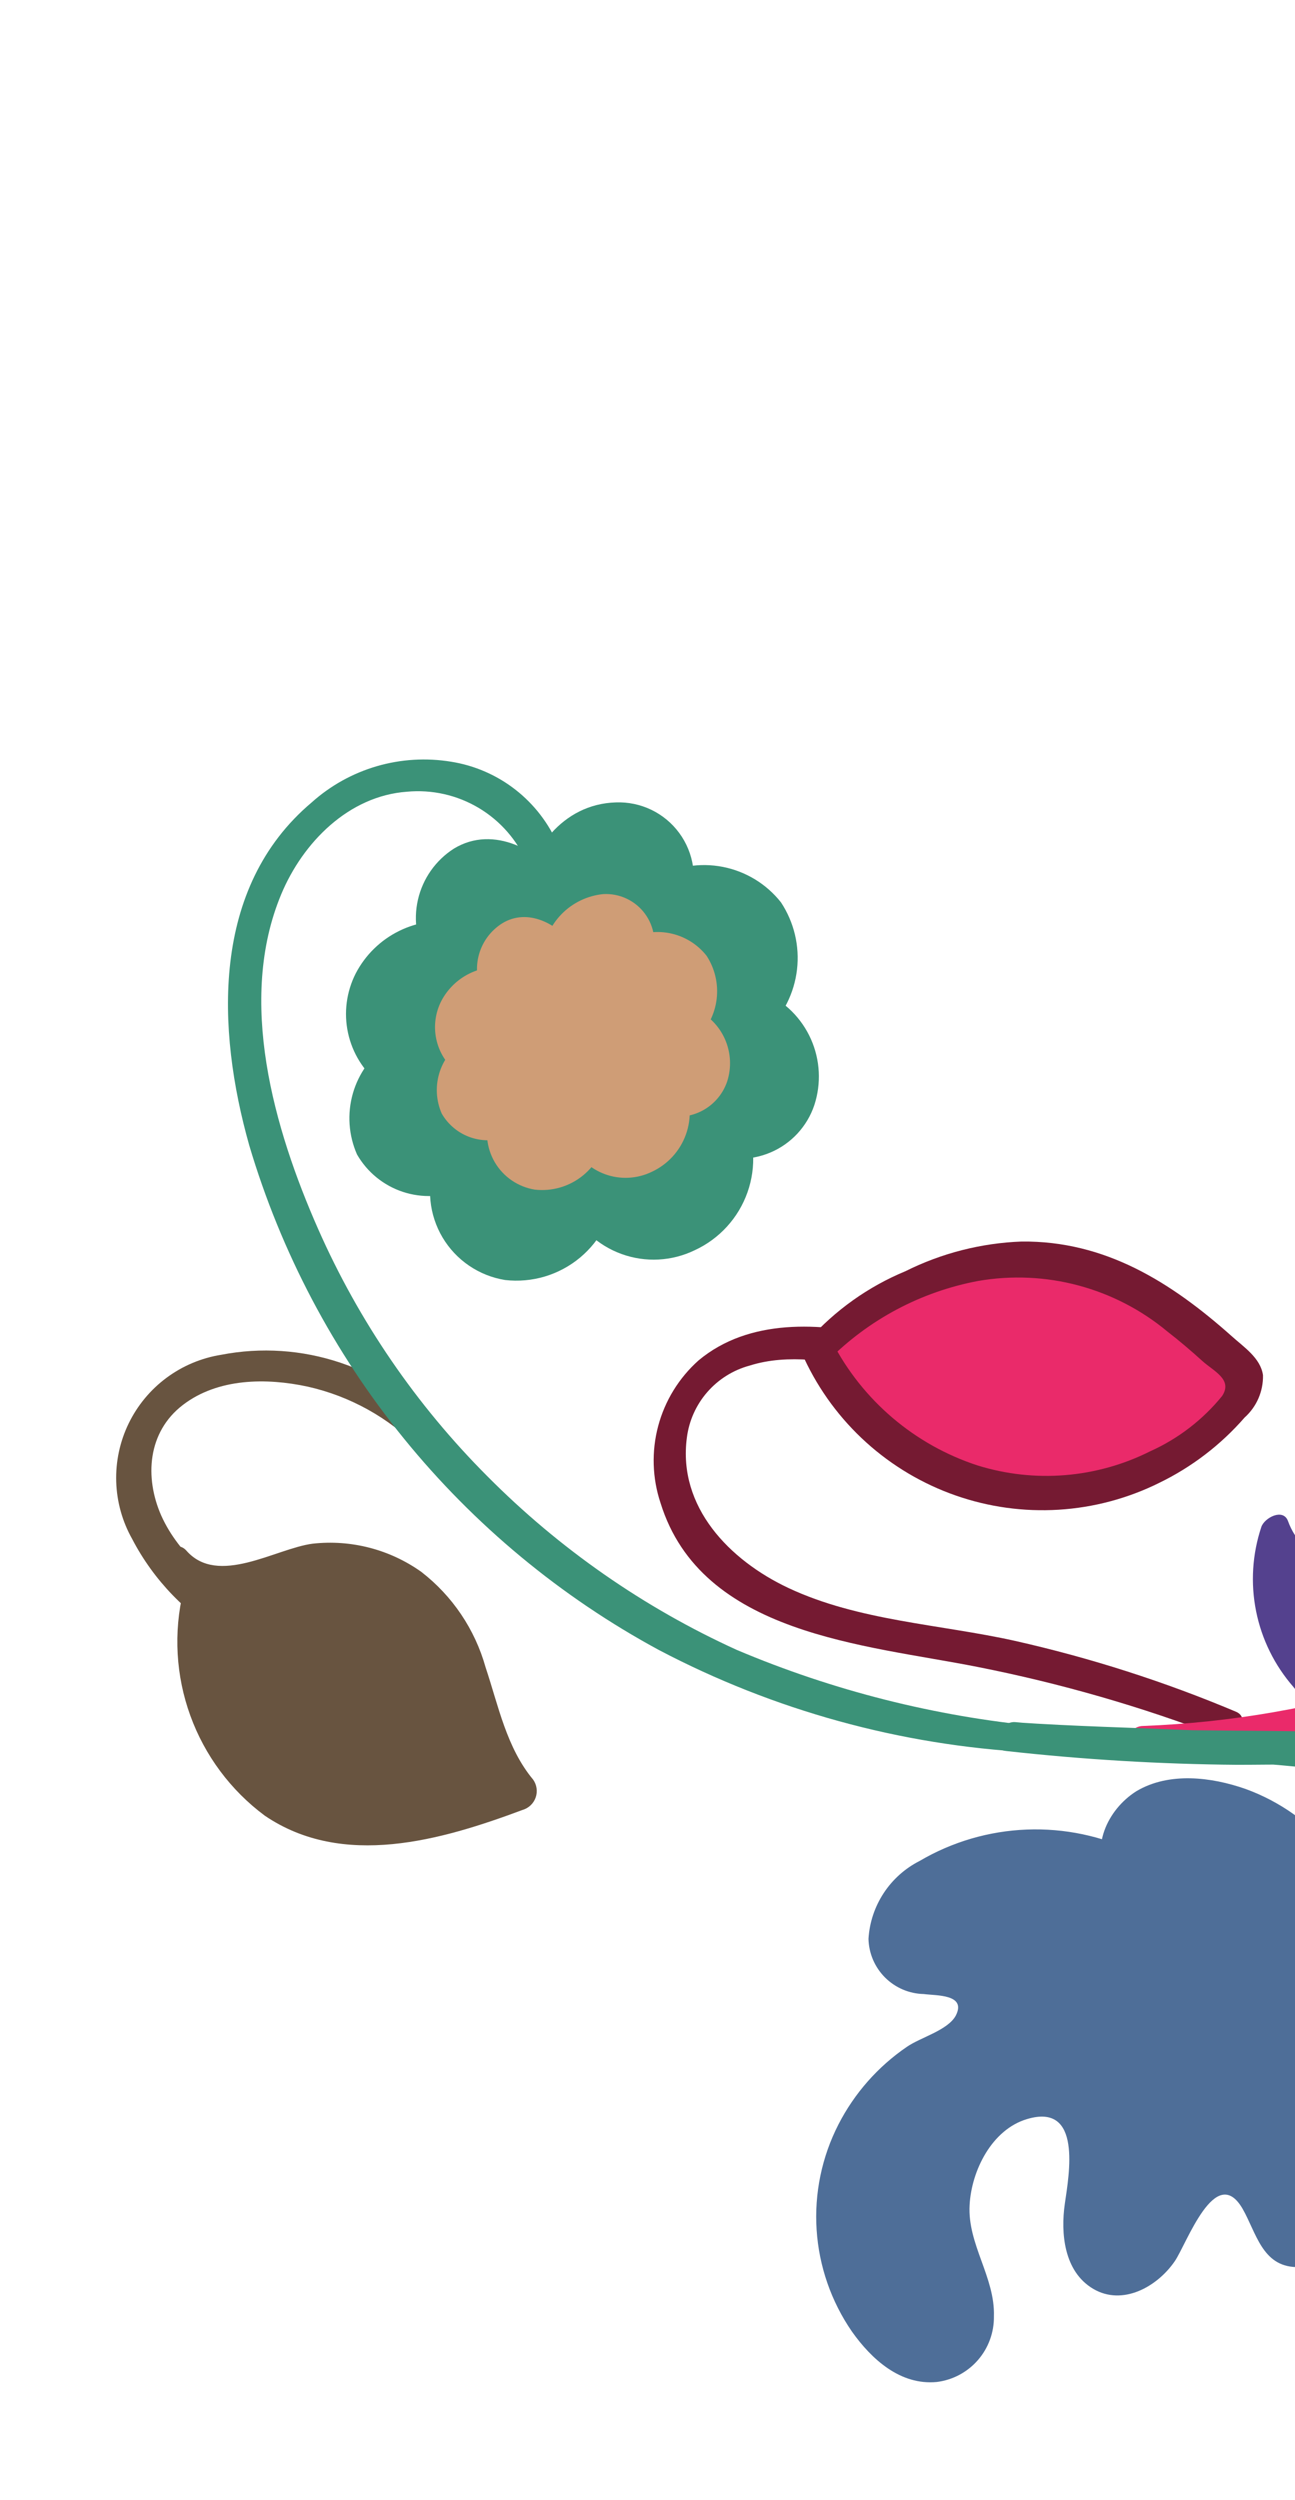 <svg width="342" height="660" viewBox="0 0 342 660" fill="none" xmlns="http://www.w3.org/2000/svg">
<g clip-path="url(#clip0_972_43509)">
<path d="M326.448 451.953C307.584 443.999 288.051 437.736 268.078 433.236C248.232 428.813 226.733 427.987 208.152 419.236C192.684 411.944 178.967 397.895 181.399 379.568C181.964 375.12 183.837 370.939 186.781 367.555C189.725 364.172 193.608 361.737 197.937 360.561C208.395 357.255 219.291 359.588 229.846 361.095C234.71 361.727 238.067 354.144 232.667 352.88C216.713 349.137 197.84 348.018 184.463 359.199C179.3 363.809 175.6 369.828 173.82 376.514C172.039 383.2 172.256 390.261 174.443 396.826C185.242 431.632 228.435 434.209 258.058 440.091C279.97 444.406 301.468 450.602 322.314 458.612C326.156 460.119 330.631 453.751 326.448 451.953Z" fill="#751A32"/>
<path d="M216.081 356.72C224.496 346.463 243.418 337.275 256.308 334.212C269.33 331.165 282.992 332.445 295.221 337.858C306.836 343.807 317.427 351.569 326.595 360.852C327.671 361.692 328.51 362.797 329.027 364.061C329.167 365.2 329.037 366.357 328.648 367.438C328.26 368.519 327.623 369.493 326.789 370.283C319.771 378.947 310.663 385.685 300.321 389.863C289.98 394.041 278.745 395.521 267.674 394.165C256.603 392.808 246.058 388.66 237.033 382.109C228.008 375.559 220.798 366.822 216.081 356.72Z" fill="#EA2A6A"/>
<path d="M218.658 359.248C229.439 348.361 243.285 341.017 258.35 338.199C267.137 336.678 276.15 337.082 284.767 339.381C293.383 341.681 301.397 345.822 308.256 351.519C311.466 353.998 314.531 356.623 317.546 359.346C320.562 362.068 325.621 364.207 322.751 368.582C317.651 374.854 311.155 379.848 303.781 383.166C289.631 390.271 273.275 391.613 258.155 386.909C241.539 381.48 227.732 369.726 219.728 354.193C217.491 349.672 210.487 354.533 212.432 358.762C216.35 367.132 221.902 374.635 228.761 380.831C235.621 387.027 243.65 391.791 252.376 394.843C261.103 397.895 270.353 399.174 279.581 398.605C288.809 398.035 297.831 395.629 306.116 391.527C314.724 387.351 322.401 381.481 328.685 374.27C330.255 372.867 331.503 371.141 332.343 369.211C333.182 367.281 333.594 365.193 333.55 363.089C332.917 358.519 328.394 355.602 325.232 352.734C309.277 338.539 291.864 327.553 269.781 327.796C259.125 328.194 248.677 330.862 239.136 335.623C229.303 339.697 220.523 345.947 213.454 353.901C210.146 358.276 214.913 363.478 218.658 359.248Z" fill="#751A32"/>
<path d="M383.992 471.349C387.602 475.61 389.822 480.872 390.353 486.43C390.885 491.988 389.703 497.576 386.966 502.443C384.229 507.31 380.068 511.225 375.041 513.661C370.015 516.097 364.363 516.939 358.844 516.073C363.217 527.398 364.984 539.562 364.016 551.662C363.047 563.763 359.368 575.491 353.25 585.978C350.672 590.402 346.343 595.117 341.333 593.902C333.648 592.103 334.377 579.318 327.324 575.769C324.925 574.94 322.318 574.94 319.919 575.769C317.52 576.597 315.469 578.206 314.094 580.339C311.408 584.618 309.003 589.067 306.895 593.658C305.797 595.936 304.088 597.865 301.958 599.23C299.828 600.595 297.361 601.342 294.832 601.388C292.054 600.712 289.584 599.122 287.82 596.873C286.055 594.625 285.099 591.849 285.103 588.992C285.247 583.274 285.898 577.58 287.049 571.977C287.624 569.185 287.479 566.292 286.628 563.571C285.777 560.85 284.248 558.39 282.185 556.421C276.64 552.289 268.517 554.671 263.166 558.997C258.392 562.917 254.82 568.102 252.859 573.957C250.897 579.812 250.626 586.101 252.076 592.103C253.389 597.256 255.919 601.825 256.94 607.173C257.682 609.712 257.73 612.404 257.08 614.968C256.43 617.532 255.105 619.876 253.243 621.757C251.534 623.009 249.534 623.804 247.432 624.068C245.329 624.332 243.194 624.055 241.229 623.264C237.368 621.6 234.013 618.951 231.5 615.583C226.89 610.064 223.561 603.592 221.754 596.633C219.948 589.674 219.708 582.401 221.052 575.338C222.397 568.276 225.292 561.599 229.53 555.789C233.767 549.979 239.241 545.181 245.558 541.74C248.885 540.276 251.994 538.362 254.8 536.052C256.148 534.873 257.096 533.304 257.515 531.562C257.933 529.821 257.8 527.993 257.135 526.33C253.876 520.545 244.585 523.413 238.845 520.059C236.65 518.488 235.067 516.206 234.367 513.6C233.666 510.994 233.891 508.226 235.003 505.767C237.393 500.89 241.349 496.954 246.239 494.586C254.022 490.365 262.706 488.073 271.56 487.904C280.414 487.735 289.179 489.693 297.118 493.614C295.631 491.045 295.171 488.009 295.83 485.115C296.488 482.221 298.217 479.683 300.669 478.009C305.717 474.785 311.823 473.652 317.693 474.849C328.126 476.507 337.751 481.469 345.15 489.004C352.549 496.539 357.332 506.249 358.795 516.705C390.704 514.809 394.352 497.016 383.992 471.349Z" fill="#4E6E98"/>
<path d="M381.17 474.12C384.078 477.717 385.847 482.098 386.249 486.705C386.651 491.311 385.669 495.933 383.428 499.979C381.188 504.024 377.79 507.31 373.67 509.415C369.551 511.52 364.897 512.348 360.303 511.795C359.444 511.697 358.574 511.819 357.775 512.149C356.976 512.478 356.274 513.006 355.734 513.681C355.194 514.356 354.835 515.158 354.69 516.01C354.545 516.862 354.619 517.736 354.904 518.552C361.53 536.403 361.409 556.057 354.564 573.825C353.007 577.86 345.905 595.457 340.214 587.096C336.955 582.235 336.42 576.061 331.264 572.512C328.276 570.855 324.812 570.264 321.443 570.839C318.074 571.413 315.001 573.118 312.732 575.672C309.931 578.595 307.689 582.005 306.117 585.735C304.317 589.381 301.787 596.332 296.875 596.672C291.962 597.013 290.162 591.325 289.822 587.679C289.865 582.886 290.419 578.112 291.475 573.436C292.4 566.193 291.476 557.734 285.493 552.824C272.311 542.226 255.092 557.685 249.741 569.401C246.578 576.23 245.512 583.842 246.677 591.277C247.796 597.985 257.135 612.326 250.568 618.062C242.64 625.014 232.036 608.632 229.361 603.09C225.334 594.914 223.908 585.702 225.274 576.693C226.285 570.469 228.651 564.544 232.207 559.335C235.762 554.127 240.42 549.763 245.85 546.553C250.084 544.603 254.042 542.102 257.621 539.115C262.874 533.816 264.82 524.045 257.621 519.67C251.736 516.073 238.456 519.67 238.7 509.607C238.943 499.544 255.043 494.683 263.02 493.371C273.715 491.572 284.704 493.171 294.443 497.94C298.285 499.788 304.171 494.78 301.593 490.745C296.437 482.238 307.916 478.835 314.337 479.322C321.1 479.97 327.607 482.237 333.307 485.933C338.893 489.516 343.642 494.256 347.234 499.834C350.826 505.412 353.176 511.696 354.126 518.26C354.315 519.236 354.867 520.104 355.67 520.69C356.473 521.276 357.467 521.536 358.455 521.42C370.81 520.496 385.305 516.559 391.045 504.503C396.347 493.273 392.017 480.196 387.542 469.404C385.791 465.321 379.711 469.648 381.122 473.391C384.186 481.606 388.029 492.836 384.04 501.44C380.052 510.045 367.891 511.163 359.282 511.795L363.611 515.003C362.239 505.417 358.288 496.383 352.18 488.866C346.072 481.349 338.035 475.631 328.929 472.321C319.882 469.162 308.743 467.8 300.134 472.905C292.4 477.766 287.73 488.023 292.789 496.239L299.939 489.093C290.981 484.735 281.085 482.658 271.13 483.049C261.175 483.439 251.471 486.283 242.883 491.329C239.03 493.28 235.755 496.204 233.383 499.811C231.011 503.419 229.624 507.584 229.361 511.892C229.447 515.733 231.012 519.392 233.73 522.108C236.448 524.825 240.11 526.389 243.953 526.476C247.212 526.914 255.335 526.476 252.417 532.164C250.325 536.053 243.029 537.949 239.478 540.428C231.85 545.641 225.647 552.675 221.432 560.894C217.032 569.482 215.039 579.1 215.664 588.728C216.289 598.356 219.509 607.635 224.983 615.583C230.187 622.923 237.775 629.826 247.406 628.903C251.61 628.377 255.472 626.321 258.254 623.128C261.035 619.935 262.542 615.83 262.485 611.597C262.826 601.242 255.481 592.589 256.065 582.186C256.551 573.144 261.902 562.255 271.241 559.484C285.833 555.108 282.331 574.068 281.212 581.846C280.093 589.624 280.969 599.735 288.703 604.305C296.437 608.875 305.581 603.819 310.251 597.013C313.364 592.492 321.001 570.86 328.151 583.159C331.751 589.43 333.307 598.325 342.306 598.568C352.423 598.86 358.212 587.291 361.762 579.513C366.367 569.173 368.875 558.023 369.142 546.709C369.409 535.394 367.43 524.139 363.319 513.594L357.871 520.399C364.366 521.249 370.968 520.167 376.851 517.288C382.734 514.408 387.637 509.86 390.947 504.211C393.99 498.581 395.265 492.165 394.605 485.801C393.946 479.436 391.383 473.417 387.251 468.529C383.992 465.175 378.592 470.717 381.17 474.12Z" fill="#4E6E98"/>
<path d="M374.214 446.265C375.006 442.977 374.831 439.53 373.709 436.339C372.587 433.148 370.567 430.348 367.89 428.278C362.484 424.212 356.644 420.755 350.477 417.972C344.258 415.15 339.303 410.128 336.565 403.875C334.292 410.825 333.998 418.271 335.716 425.379C337.434 432.488 341.096 438.979 346.294 444.126C349.145 447.047 352.72 449.16 356.654 450.251C358.627 450.771 360.695 450.808 362.685 450.36C364.675 449.911 366.527 448.99 368.085 447.675L374.214 446.265Z" fill="#54418E"/>
<path d="M377.571 446.751C381.559 435.618 373.193 425.847 364.194 420.451C355.196 415.055 343.911 411.944 340.166 401.638C338.901 398.089 333.939 400.715 333.112 403.145C330.718 410.313 330.239 417.982 331.723 425.392C333.208 432.802 336.604 439.696 341.576 445.389C343.994 448.548 347.182 451.033 350.836 452.608C354.489 454.182 358.486 454.794 362.443 454.383C364.657 454.018 366.737 453.079 368.475 451.661L369.399 450.786C370.275 450.056 370.031 450.105 368.767 450.786H369.594C371.393 450.445 373.145 449.862 374.944 449.473C379.03 448.549 378.398 442.084 373.825 443.105C375.479 442.716 373.096 443.105 372.658 443.105L369.642 443.737C367.405 444.174 365.605 445.292 363.368 445.924C357.19 447.674 351.45 443.105 347.559 438.827C343.475 434.187 340.662 428.57 339.392 422.522C338.122 416.475 338.439 410.201 340.312 404.312L333.259 405.819C336.761 415.541 346.44 420.403 355.05 424.681C359.691 426.672 363.89 429.563 367.405 433.188C368.967 434.79 370.122 436.742 370.773 438.882C371.425 441.022 371.554 443.287 371.15 445.487C369.74 450.348 376.014 450.786 377.571 446.751Z" fill="#54418E"/>
<path d="M519.068 6.174C570.92 70.148 584.151 156.533 562.846 234.994C542.75 308.958 496.168 372.967 431.951 414.861C393.03 439.815 348.14 453.914 301.933 455.696C296.679 455.696 295.026 464.932 301.203 464.64C382.921 460.703 458.12 419.625 509.388 356.526C561.532 292.357 590.522 206.799 579.043 124.06C573.182 78.648 554.18 35.936 524.37 1.167C521.695 -1.944 516.636 3.208 519.165 6.368L519.068 6.174Z" fill="#EA2A6A"/>
<path d="M266.862 458.515C289.306 460.829 311.864 461.868 334.425 461.626C348.58 461.626 363.124 461.626 376.257 466.731C389.39 471.835 401.064 483.454 401.988 497.551C401.74 504.665 400.959 511.749 399.653 518.746C399.021 525.844 400.675 533.962 406.609 537.851C416.337 544.317 432.633 535.858 440.318 544.803C441.885 546.881 442.795 549.378 442.934 551.976C443.072 554.574 442.433 557.154 441.096 559.387C438.341 563.797 434.096 567.074 429.13 568.623C424.207 570.398 418.929 570.965 413.741 570.277C408.552 569.589 403.605 567.666 399.315 564.669C395.025 561.673 391.518 557.691 389.088 553.058C386.658 548.425 385.377 543.277 385.353 538.046C385.353 527.691 390.217 517.969 393.281 508.149C396.346 498.329 397.854 486.613 391.774 478.252C386.131 460.217 303.878 461.335 266.862 458.515Z" fill="#3B9278"/>
<path d="M265.695 462.307C286 464.567 306.408 465.784 326.838 465.953C346.537 465.953 369.739 464.252 385.888 477.863C389.451 480.568 392.359 484.039 394.396 488.019C396.434 491.999 397.549 496.387 397.66 500.857C397.66 509.996 393.963 518.795 395.617 528.031C396.093 531.706 397.609 535.168 399.987 538.01C402.366 540.852 405.507 542.956 409.042 544.074C416.63 546.213 424.655 543.393 432.146 545.386C434.202 545.808 436.008 547.027 437.166 548.776C438.324 550.526 438.74 552.663 438.324 554.719C437.607 557.158 436.235 559.355 434.357 561.069C432.479 562.783 430.167 563.95 427.671 564.442C422.914 565.898 417.86 566.099 413.002 565.025C408.144 563.952 403.646 561.641 399.946 558.317C396.408 555.123 393.68 551.135 391.989 546.68C390.297 542.226 389.69 537.433 390.217 532.698C391.433 522.587 396.589 513.253 398.876 503.53C401.6 491.863 400.821 476.745 389.877 469.502C380.982 464.671 371.172 461.756 361.081 460.946C330.34 456.084 299.063 456.862 268.079 454.723C263.798 454.432 260.636 461.821 265.549 462.161C295.075 464.203 324.843 463.911 354.223 467.8C363.951 469.113 378.057 470.036 385.791 476.648C388.006 479.038 389.699 481.863 390.763 484.943C391.826 488.023 392.237 491.29 391.969 494.537C391.434 505.524 385.84 515.246 383.067 525.698C378.203 543.83 384.429 564.102 402.913 571.783C418.089 578.102 444.161 573.97 447.177 554.428C447.886 550.647 447.165 546.736 445.151 543.457C443.137 540.178 439.976 537.764 436.281 536.684C428.304 534.4 419.354 537.9 411.62 534.934C401.21 530.9 404.178 516.996 405.539 508.635C407.606 499.543 406.31 490.012 401.891 481.801C389.974 461.432 365.556 457.494 343.911 457.105C318.52 456.765 293.421 457.105 268.079 454.675C263.847 454.383 260.491 461.724 265.695 462.307Z" fill="#3B9278"/>
<path d="M143.022 237.279C145.745 221.236 158.587 215.792 168.364 219.924C171.596 221.379 174.158 224.001 175.538 227.264C176.918 230.527 177.014 234.191 175.806 237.522C179.893 235.161 184.711 234.4 189.328 235.385C193.944 236.37 198.031 239.032 200.797 242.855C203.563 246.678 204.812 251.391 204.302 256.081C203.791 260.771 201.559 265.105 198.035 268.245C200.589 269.419 202.878 271.096 204.767 273.176C206.657 275.256 208.106 277.696 209.028 280.35C209.892 283.027 210.033 285.885 209.435 288.635C208.837 291.384 207.522 293.926 205.623 296.003C203.642 297.998 201.06 299.287 198.275 299.674C195.489 300.06 192.653 299.522 190.204 298.142C191.611 300.408 192.524 302.946 192.883 305.589C193.241 308.233 193.038 310.922 192.286 313.481C191.534 316.041 190.249 318.412 188.517 320.442C186.785 322.471 184.644 324.113 182.234 325.259C179.824 326.404 177.198 327.029 174.53 327.092C171.862 327.155 169.211 326.654 166.749 325.622C164.288 324.591 162.072 323.052 160.246 321.106C158.421 319.16 157.026 316.851 156.154 314.33C156.056 317.794 154.955 321.154 152.986 324.006C151.017 326.858 148.263 329.079 145.058 330.401C141.853 331.722 138.333 332.087 134.925 331.453C131.516 330.818 128.365 329.21 125.851 326.823C123.339 324.45 121.55 321.415 120.689 318.069C119.829 314.723 119.932 311.203 120.987 307.913C117.455 309.664 113.388 310.006 109.613 308.868C105.839 307.731 102.639 305.2 100.663 301.79C98.688 298.38 98.085 294.347 98.978 290.509C99.871 286.671 102.192 283.317 105.47 281.127C102.174 278.854 99.777 275.502 98.693 271.649C97.609 267.796 97.906 263.686 99.534 260.029C101.161 256.373 104.016 253.399 107.605 251.624C111.194 249.849 115.291 249.383 119.187 250.307C116.931 247.22 115.978 243.371 116.533 239.589C117.088 235.807 119.106 232.394 122.154 230.084C128.38 225.612 138.741 231.007 143.022 237.279Z" fill="#3B9278"/>
<path d="M148.372 238.251C149.783 232.32 152.604 225.757 159.511 225.125C160.997 224.892 162.518 225.036 163.935 225.542C165.351 226.048 166.618 226.901 167.62 228.023C168.621 229.145 169.326 230.5 169.668 231.964C170.01 233.428 169.98 234.954 169.58 236.404C167.391 242.48 173.812 245.348 178.578 242.918C191.225 236.501 203.823 254.099 193.803 264.016C193.034 264.65 192.424 265.455 192.021 266.367C191.618 267.278 191.433 268.271 191.48 269.266C191.527 270.261 191.805 271.232 192.293 272.101C192.781 272.97 193.464 273.714 194.29 274.273C196.835 275.319 199.024 277.078 200.595 279.337C202.165 281.596 203.05 284.26 203.142 287.01C203.197 288.103 202.945 289.19 202.415 290.148C201.885 291.106 201.098 291.897 200.143 292.432C199.188 292.968 198.102 293.226 197.007 293.178C195.913 293.131 194.854 292.779 193.949 292.163C188.404 289.197 181.497 296.489 184.221 301.885C185.129 303.359 185.7 305.016 185.893 306.736C186.087 308.456 185.898 310.198 185.341 311.837C184.783 313.476 183.871 314.972 182.668 316.218C181.465 317.464 180.003 318.429 178.384 319.045C175.095 319.9 171.607 319.509 168.589 317.947C165.572 316.386 163.24 313.764 162.04 310.587C159.073 304.073 149.831 309.469 149.442 314.865C148.226 332.025 122.835 324.587 127.164 309.031C128.429 304.656 124.878 299.697 119.965 301.836C117.784 302.811 115.335 303.009 113.025 302.399C110.715 301.789 108.684 300.406 107.27 298.482C105.997 296.696 105.405 294.514 105.601 292.329C105.797 290.145 106.769 288.103 108.34 286.572C110.967 284.579 114.517 278.988 110.626 276.023C101.725 269.266 104.06 254.39 117.047 256.578C121.911 257.453 128.575 251.085 125.316 246.321C123.468 243.647 121.327 236.598 125.705 234.897C130.083 233.195 135.871 239.272 138.011 242.091C142.243 247.633 152.993 238.786 149.053 233.341C142.778 224.639 130.423 217.639 119.868 224.056C115.059 227.134 111.65 231.976 110.377 237.54C109.103 243.104 110.066 248.945 113.058 253.807L121.327 243.55C115.922 242.58 110.349 243.364 105.421 245.787C100.494 248.21 96.472 252.144 93.942 257.015C91.477 261.862 90.76 267.41 91.912 272.723C93.064 278.037 96.014 282.791 100.265 286.183L102.6 275.634C98.032 278.767 94.701 283.395 93.182 288.72C91.664 294.045 92.053 299.733 94.283 304.802C96.96 309.464 101.262 312.979 106.367 314.673C111.472 316.368 117.023 316.125 121.96 313.99L114.907 306.843C113.759 310.098 113.34 313.565 113.679 316.999C114.019 320.433 115.109 323.751 116.871 326.718C118.634 329.685 121.027 332.229 123.881 334.171C126.736 336.113 129.982 337.405 133.39 337.956C136.918 338.358 140.492 338.042 143.894 337.025C147.296 336.008 150.457 334.312 153.184 332.04C155.912 329.769 158.151 326.968 159.765 323.807C161.379 320.645 162.335 317.19 162.575 313.649L149.977 317.976C151.346 321.001 153.308 323.721 155.747 325.975C158.186 328.23 161.052 329.973 164.176 331.101C167.301 332.23 170.62 332.721 173.937 332.545C177.255 332.37 180.503 331.532 183.491 330.08C186.711 328.591 189.6 326.473 191.988 323.852C194.377 321.23 196.217 318.158 197.4 314.815C198.583 311.472 199.085 307.926 198.876 304.387C198.668 300.847 197.754 297.385 196.187 294.204L186.458 303.927C189.112 305.186 192.002 305.868 194.938 305.929C197.875 305.989 200.791 305.427 203.494 304.278C206.196 303.13 208.625 301.421 210.618 299.266C212.612 297.11 214.126 294.557 215.06 291.774C216.927 286.057 216.608 279.852 214.164 274.357C211.721 268.862 207.326 264.468 201.829 262.023L202.315 272.28C206.871 267.976 209.763 262.206 210.484 255.982C211.204 249.759 209.707 243.481 206.255 238.251C202.422 233.39 196.971 230.065 190.893 228.878C184.815 227.692 178.512 228.724 173.13 231.786L182.08 238.348C183.173 235.294 183.499 232.018 183.03 228.808C182.561 225.599 181.312 222.553 179.391 219.938C177.471 217.323 174.938 215.219 172.015 213.809C169.092 212.4 165.867 211.729 162.624 211.854C148.469 212.292 139.665 224.591 137.622 237.473C136.211 244.717 147.059 244.036 148.372 238.251Z" fill="#3B9278"/>
<path d="M116.268 377.138C109.132 369.177 100.053 363.202 89.916 359.794C79.78 356.386 68.933 355.662 58.434 357.693C53.192 358.526 48.23 360.613 43.97 363.775C39.709 366.938 36.277 371.083 33.965 375.857C31.653 380.631 30.53 385.893 30.691 391.195C30.852 396.496 32.293 401.68 34.891 406.305C40.594 417.258 49.367 426.312 60.136 432.362C63.687 434.355 68.502 428.667 65.438 425.653C57.12 417.486 47.489 411.069 42.576 400.131C38.15 390.069 38.977 378.11 48.267 370.964C57.558 363.818 70.399 363.769 81.246 366.102C92.444 368.617 102.678 374.306 110.723 382.485C113.788 385.548 119.187 380.103 116.268 376.895V377.138Z" fill="#685440"/>
<path d="M46.127 412.382C48.145 414.565 50.713 416.168 53.562 417.023C56.41 417.878 59.437 417.954 62.325 417.243C68.21 416.271 73.707 413.694 79.544 412.382C86.447 411.111 93.568 411.804 100.095 414.383C106.623 416.962 112.294 421.322 116.463 426.966C126.191 440.772 126.191 460.411 137.184 473.294C127.481 477.284 117.343 480.122 106.977 481.752C96.537 483.294 85.875 481.597 76.431 476.891C66.898 471.492 59.603 462.874 55.855 452.585C52.169 442.333 50.92 431.365 52.207 420.549L46.127 412.382Z" fill="#685440"/>
<path d="M43.16 415.347C50.359 424.681 62.617 422.153 72.345 419.188C77.443 417.251 82.917 416.506 88.347 417.012C93.777 417.517 99.019 419.259 103.67 422.104C122.592 434.063 119.965 460.994 133.439 476.988L136.212 469.016C113.253 477.62 84.165 484.572 66.703 462.064C59.369 451.833 55.67 439.443 56.196 426.868C56.703 423.236 55.929 419.541 54.007 416.417L49.532 410.145C46.711 406.208 39.804 410.923 42.431 414.569C45.057 418.215 46.857 420.695 49.094 423.709L48.414 420.111C45.797 431.008 46.44 442.432 50.262 452.966C54.084 463.501 60.917 472.682 69.913 479.37C90.586 493.419 116.512 485.884 138.011 477.863C138.809 477.63 139.54 477.21 140.142 476.636C140.744 476.063 141.2 475.354 141.471 474.569C141.743 473.783 141.822 472.944 141.702 472.122C141.583 471.299 141.268 470.518 140.784 469.842C133.78 461.432 131.639 450.397 128.234 440.188C125.43 430.19 119.477 421.36 111.258 415.007C102.933 409.084 92.716 406.436 82.56 407.569C72.832 408.833 57.558 418.944 49.192 409.368C46.03 405.819 40.339 411.75 43.16 415.347Z" fill="#685440"/>
<path d="M274.451 455.793C246.953 453.183 220.018 446.38 194.582 435.619C170.033 424.448 147.718 408.916 128.721 389.777C109.918 370.957 94.763 348.822 84.02 324.49C72.346 298.044 62.569 264.064 74.291 236.063C79.983 222.452 92.045 210.153 107.465 209.035C114.087 208.415 120.735 209.919 126.446 213.327C132.157 216.736 136.633 221.873 139.228 227.994C141.173 233.147 149.296 227.994 147.399 223.132C144.936 217.373 141.051 212.333 136.109 208.482C131.167 204.63 125.328 202.094 119.139 201.111C112.588 200.034 105.879 200.44 99.506 202.299C93.133 204.159 87.259 207.424 82.317 211.854C55.662 234.313 57.169 271.745 65.828 302.42C74.218 330.649 88.096 356.949 106.667 379.813C125.237 402.677 148.137 421.657 174.055 435.667C204.375 451.587 237.771 460.789 271.97 462.647C275.716 462.647 278.78 456.473 274.256 455.89L274.451 455.793Z" fill="#3B9278"/>
<path d="M147.35 252.3C149.004 242.578 156.738 239.272 162.673 241.751C164.63 242.629 166.184 244.214 167.023 246.188C167.862 248.162 167.924 250.38 167.196 252.397C169.672 251.02 172.568 250.598 175.334 251.212C178.1 251.826 180.545 253.432 182.206 255.727C183.867 258.022 184.627 260.845 184.344 263.663C184.061 266.481 182.754 269.097 180.67 271.016C182.209 271.733 183.588 272.752 184.725 274.014C185.861 275.275 186.732 276.752 187.285 278.356C187.795 279.97 187.875 281.689 187.517 283.343C187.159 284.997 186.375 286.529 185.242 287.787C184.044 288.998 182.481 289.781 180.794 290.019C179.107 290.256 177.389 289.933 175.903 289.1C176.881 290.951 177.351 293.029 177.266 295.12C177.18 297.212 176.542 299.244 175.417 301.01C174.259 302.757 172.645 304.153 170.75 305.048C168.855 305.943 166.751 306.302 164.666 306.086C162.581 305.871 160.595 305.089 158.923 303.826C157.251 302.563 155.957 300.866 155.182 298.92C155.104 301.002 154.43 303.017 153.24 304.728C152.05 306.438 150.394 307.771 148.469 308.57C146.544 309.368 144.43 309.598 142.378 309.231C140.326 308.865 138.422 307.918 136.893 306.503C135.389 305.05 134.323 303.205 133.816 301.177C133.308 299.149 133.38 297.02 134.023 295.031C131.875 296.17 129.369 296.433 127.031 295.763C124.694 295.093 122.708 293.542 121.491 291.438C120.275 289.334 119.923 286.84 120.509 284.482C121.095 282.124 122.574 280.085 124.635 278.794C122.648 277.412 121.206 275.38 120.556 273.05C119.906 270.719 120.089 268.235 121.074 266.025C122.059 263.815 123.784 262.017 125.952 260.94C128.12 259.864 130.595 259.576 132.953 260.127C131.617 258.255 131.058 255.938 131.393 253.664C131.729 251.389 132.933 249.332 134.752 247.925C138.449 245.154 144.772 248.411 147.35 252.3Z" fill="#CF9D76"/>
<path d="M151.388 252.932C152.166 249.772 153.528 246.126 157.273 245.786C161.019 245.446 163.743 248.217 162.526 251.522C160.873 256.092 165.688 258.231 169.239 256.384C170.736 255.796 172.387 255.723 173.93 256.175C175.474 256.628 176.823 257.581 177.764 258.885C178.706 260.188 179.187 261.767 179.132 263.374C179.077 264.981 178.488 266.523 177.459 267.759C176.895 268.242 176.45 268.848 176.157 269.531C175.864 270.213 175.731 270.953 175.768 271.695C175.806 272.436 176.013 273.159 176.373 273.809C176.734 274.458 177.239 275.016 177.849 275.44C179.231 276.01 180.423 276.962 181.284 278.185C182.146 279.407 182.641 280.849 182.713 282.343C182.713 284.773 180.816 285.648 178.675 284.53C174.492 282.294 169.336 287.739 171.331 291.822C171.854 292.582 172.197 293.451 172.331 294.363C172.466 295.276 172.389 296.207 172.108 297.085C171.826 297.963 171.346 298.764 170.705 299.428C170.065 300.092 169.28 300.6 168.412 300.913C166.596 301.352 164.681 301.097 163.043 300.198C161.405 299.298 160.162 297.82 159.559 296.052C157.322 291.19 150.415 295.225 150.123 299.26C149.491 308.253 136.26 303.781 138.449 295.809C139.373 292.503 136.746 288.808 133.05 290.413C131.895 290.931 130.596 291.036 129.373 290.708C128.15 290.38 127.078 289.64 126.337 288.614C125.316 287.155 124.927 284.093 126.337 282.877C127.748 281.662 131.202 277.141 128.04 274.954C123.565 271.502 123.808 263.675 130.91 265.231C134.412 265.912 139.519 261.099 137.087 257.55C136.236 256.515 135.818 255.192 135.92 253.856C135.977 253.458 136.074 253.067 136.212 252.689C136.552 251.62 137.087 251.96 136.601 252.057C138.984 251.522 141.951 254.634 143.167 256.238C146.329 260.418 154.403 253.759 151.436 249.675C147.35 243.939 139.373 239.612 132.612 243.793C129.45 245.787 127.199 248.943 126.344 252.58C125.488 256.218 126.098 260.045 128.04 263.238L134.217 255.557C130.731 254.956 127.145 255.475 123.973 257.038C120.8 258.602 118.206 261.13 116.561 264.259C114.975 267.346 114.496 270.883 115.204 274.28C115.912 277.677 117.764 280.729 120.452 282.926L122.154 275.002C119.159 277.028 116.969 280.04 115.965 283.512C114.96 286.985 115.206 290.699 116.658 294.01C118.381 297.008 121.15 299.265 124.434 300.351C127.719 301.436 131.289 301.273 134.461 299.892L129.499 294.156C128.748 296.232 128.465 298.448 128.669 300.646C128.872 302.843 129.558 304.97 130.677 306.873C131.797 308.775 133.321 310.409 135.144 311.655C136.966 312.902 139.041 313.733 141.221 314.087C143.503 314.349 145.815 314.148 148.017 313.496C150.219 312.844 152.267 311.754 154.038 310.293C155.809 308.832 157.267 307.028 158.325 304.99C159.382 302.952 160.017 300.722 160.192 298.434L150.755 301.642C151.624 303.567 152.869 305.299 154.417 306.737C155.965 308.174 157.785 309.288 159.77 310.013C161.754 310.738 163.864 311.058 165.975 310.956C168.085 310.855 170.155 310.332 172.06 309.42C174.149 308.464 176.026 307.102 177.582 305.414C179.139 303.726 180.343 301.745 181.127 299.587C181.91 297.429 182.255 295.137 182.144 292.844C182.032 290.551 181.465 288.303 180.475 286.232L173.276 293.572C175.026 294.384 176.927 294.817 178.855 294.844C180.784 294.871 182.696 294.492 184.468 293.73C186.24 292.969 187.831 291.843 189.138 290.425C190.445 289.007 191.438 287.33 192.052 285.503C193.222 281.847 193.012 277.89 191.461 274.379C189.911 270.868 187.127 268.046 183.637 266.446L184.026 274.176C186.944 271.414 188.799 267.717 189.27 263.729C189.741 259.741 188.798 255.713 186.604 252.349C184.143 249.228 180.637 247.101 176.731 246.36C172.825 245.619 168.782 246.312 165.348 248.314L172.06 253.175C172.779 251.188 172.994 249.053 172.685 246.963C172.377 244.872 171.554 242.89 170.291 241.195C169.029 239.5 167.366 238.144 165.45 237.248C163.535 236.353 161.428 235.946 159.316 236.063C155.126 236.477 151.216 238.358 148.279 241.374C145.341 244.389 143.566 248.345 143.265 252.543C142.292 257.842 150.318 257.161 151.388 252.932Z" fill="#CF9D76"/>
</g>
<defs>
<clipPath id="clip0_972_43509">
<rect width="342" height="660" fill="white"/>
</clipPath>
</defs>
</svg>
